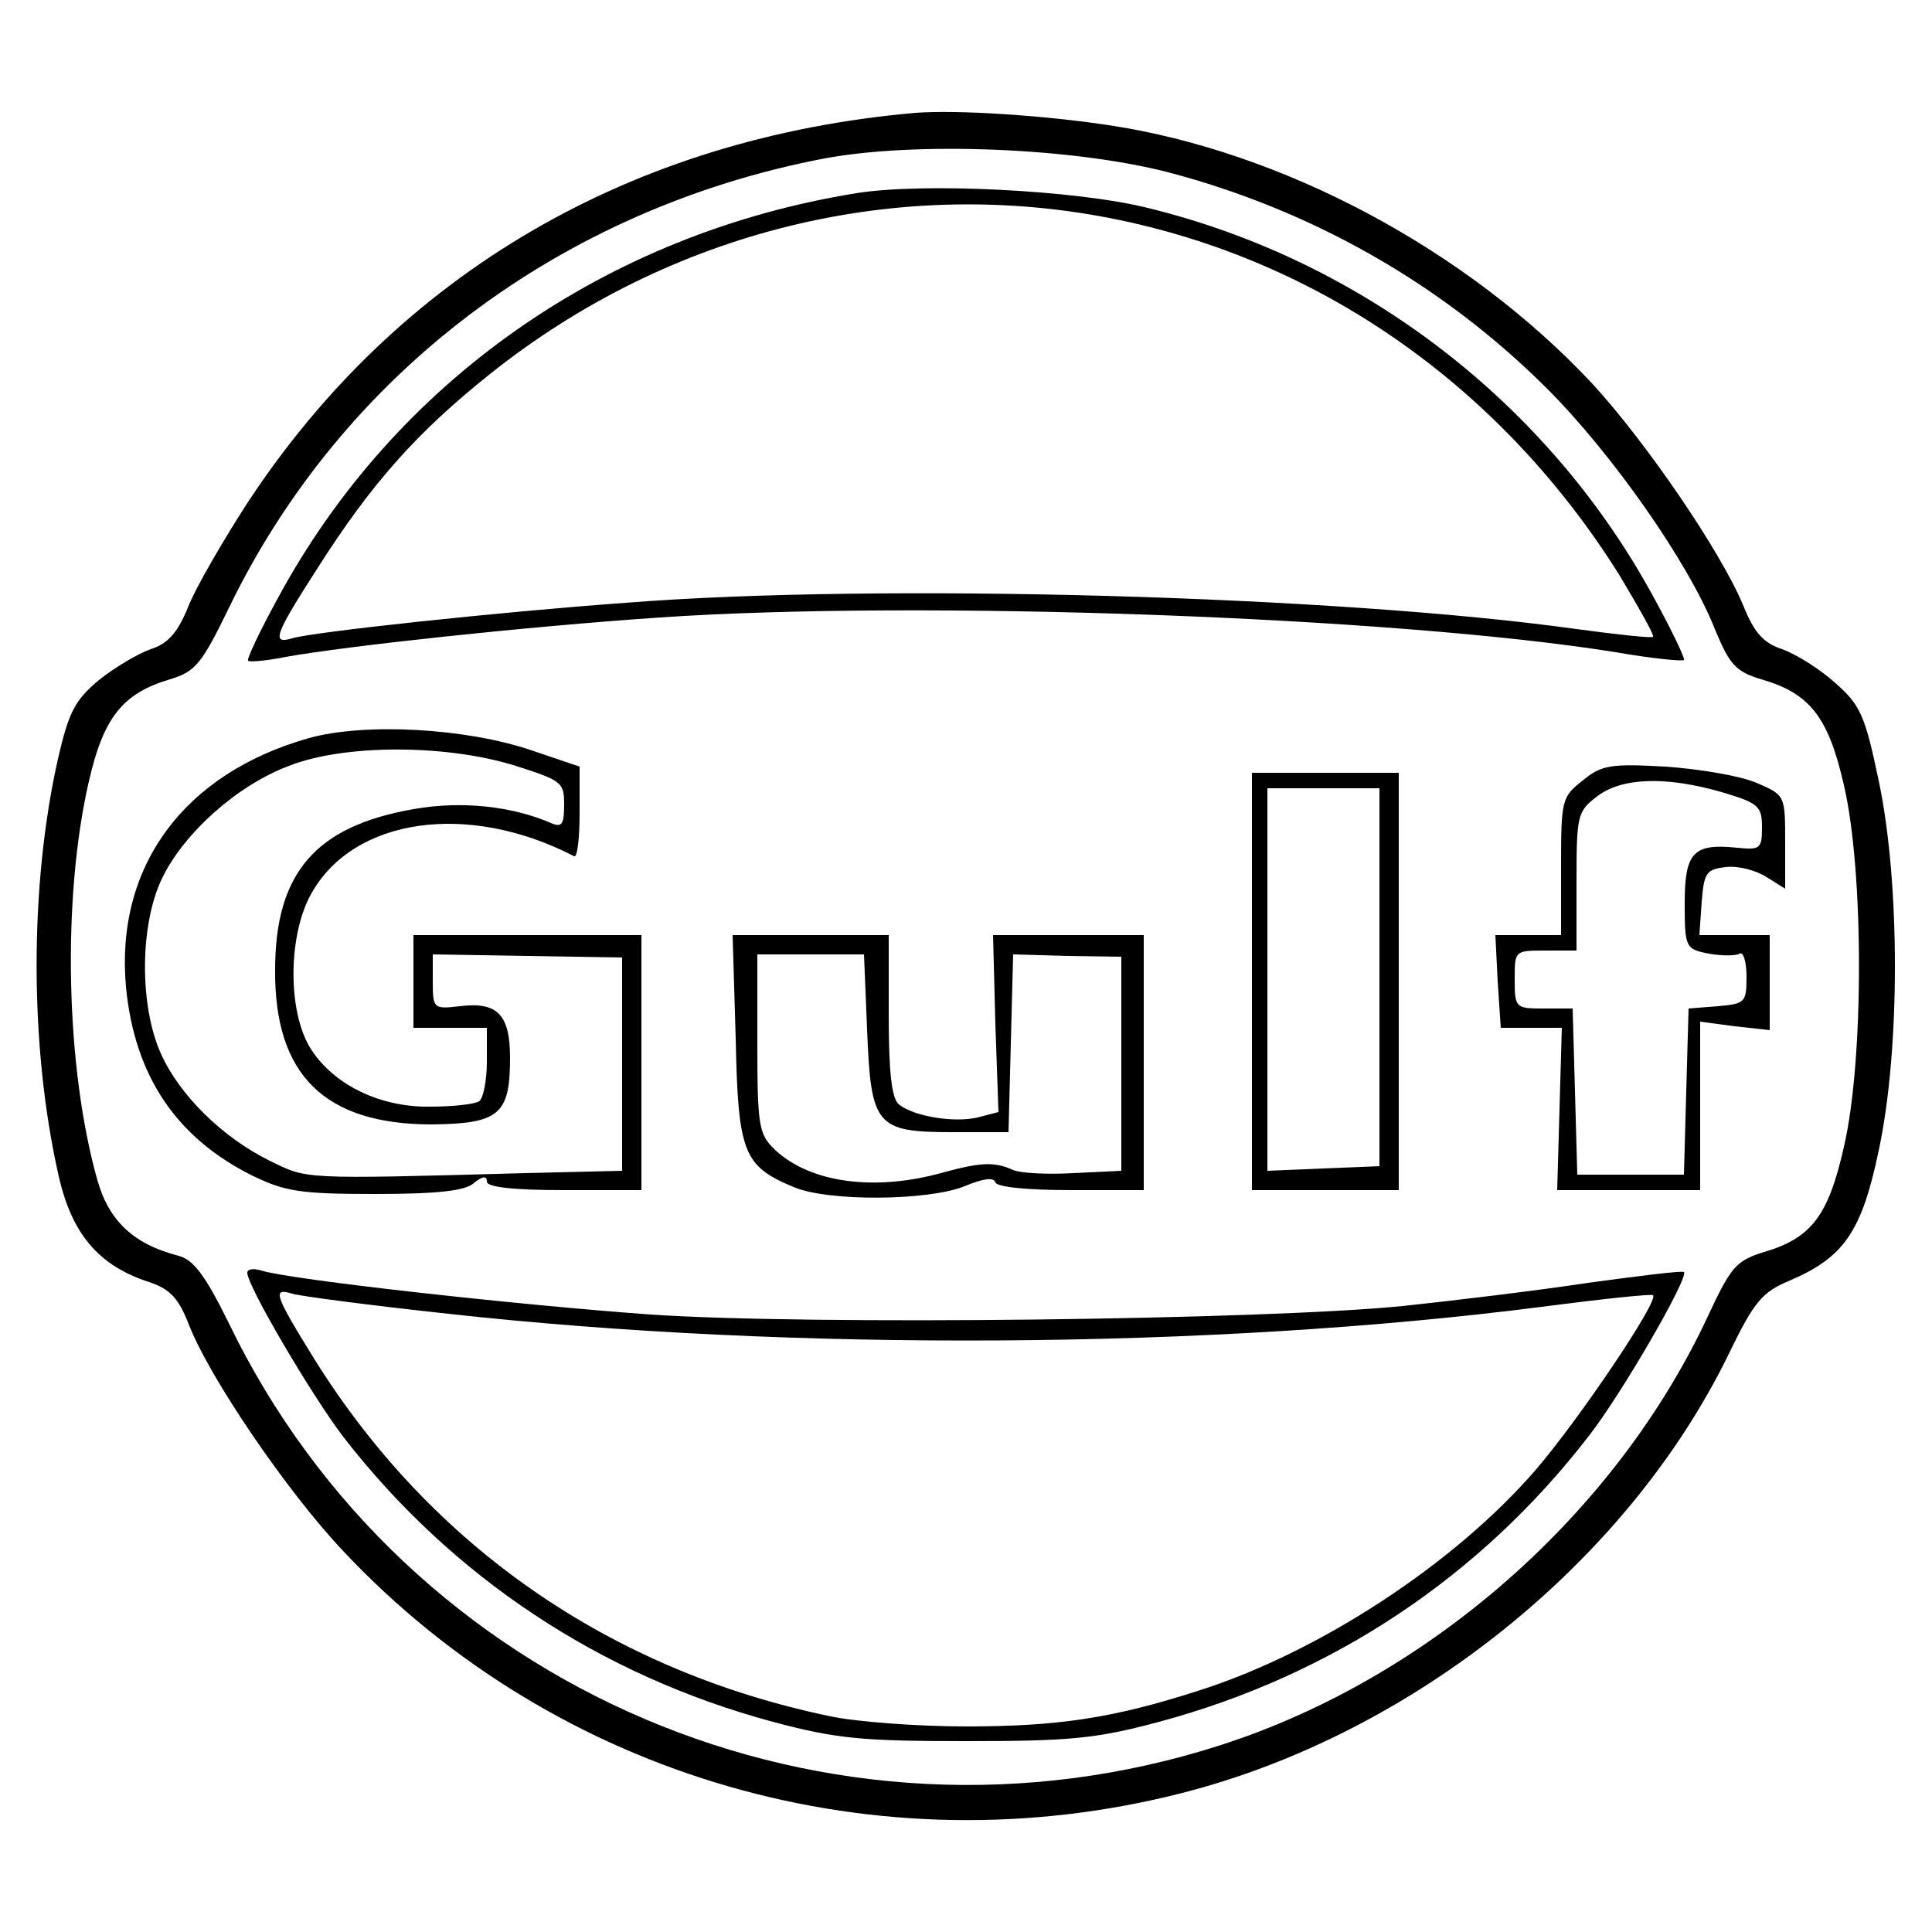 <?xml version="1.0" standalone="no"?>
<!DOCTYPE svg PUBLIC "-//W3C//DTD SVG 20010904//EN"
 "http://www.w3.org/TR/2001/REC-SVG-20010904/DTD/svg10.dtd">
<svg version="1.0" xmlns="http://www.w3.org/2000/svg"
 width="250pt" height="250pt" viewBox="0 0 250 250"
 preserveAspectRatio="xMidYMid meet">
<g transform="translate(0,250) scale(0.1,-0.1)"
fill="#000000" stroke="none">
<path d="M1185 2354 c-368 -32 -670 -208 -865 -505 -31 -48 -66 -108 -76 -133
-14 -35 -27 -49 -49 -56 -17 -6 -47 -24 -67 -40 -31 -26 -39 -41 -53 -102 -37
-164 -37 -373 1 -540 17 -75 52 -116 117 -137 27 -9 38 -21 51 -54 26 -68 127
-217 201 -295 276 -293 691 -413 1085 -312 298 76 576 299 707 568 33 68 43
80 79 95 70 30 93 63 115 168 28 130 28 347 0 479 -18 86 -24 98 -57 127 -20
18 -51 37 -68 43 -24 8 -36 21 -50 56 -29 70 -126 212 -196 288 -162 173 -400
300 -625 334 -86 13 -197 20 -250 16z m327 -77 c186 -49 355 -145 490 -280 84
-84 183 -225 217 -311 19 -46 27 -55 60 -65 63 -18 87 -49 107 -137 26 -111
26 -357 0 -468 -20 -89 -42 -118 -103 -136 -36 -11 -43 -19 -72 -81 -119 -257
-361 -470 -631 -557 -505 -163 -1054 70 -1284 546 -31 63 -46 82 -65 87 -58
15 -90 45 -105 98 -41 145 -46 364 -11 516 19 83 44 114 105 132 33 10 41 20
76 92 147 304 430 517 771 582 118 22 321 14 445 -18z"/>
<path d="M1108 2250 c-323 -52 -597 -243 -749 -525 -23 -42 -40 -78 -38 -80 2
-2 24 0 49 5 78 14 308 39 484 51 337 23 951 1 1237 -45 46 -8 86 -12 88 -10
2 1 -15 37 -38 79 -136 252 -377 438 -656 506 -92 23 -291 33 -377 19z m342
-35 c266 -56 496 -220 646 -460 25 -42 45 -77 43 -79 -2 -2 -47 3 -99 10 -307
43 -903 60 -1230 34 -166 -12 -407 -38 -432 -46 -27 -8 -23 4 33 91 70 110
129 176 223 251 233 186 531 259 816 199z"/>
<path d="M400 1545 c-163 -46 -251 -167 -237 -322 11 -115 65 -195 163 -244
43 -21 63 -24 160 -24 79 0 116 4 127 14 11 9 17 10 17 2 0 -7 33 -11 100 -11
l100 0 0 165 0 165 -147 0 -148 0 0 -60 0 -60 48 0 47 0 0 -44 c0 -25 -5 -48
-10 -51 -6 -4 -35 -7 -64 -7 -68 -1 -131 32 -158 82 -26 50 -24 143 5 194 55
98 203 119 340 48 4 -2 7 23 7 56 l0 60 -62 21 c-85 29 -216 36 -288 16z m264
-35 c63 -20 66 -22 66 -51 0 -26 -3 -30 -17 -24 -51 22 -116 29 -178 18 -126
-22 -179 -82 -179 -208 -1 -136 64 -200 203 -200 87 1 101 13 101 86 0 56 -16
73 -65 67 -34 -4 -35 -3 -35 32 l0 35 122 -2 123 -2 0 -138 0 -138 -125 -3
c-292 -8 -282 -8 -331 16 -61 30 -117 85 -141 139 -28 63 -27 168 2 227 28 58
97 120 164 145 71 28 201 28 290 1z"/>
<path d="M2048 1490 c-27 -21 -28 -25 -28 -111 l0 -89 -42 0 -43 0 3 -60 4
-60 40 0 39 0 -3 -105 -3 -105 93 0 92 0 0 109 0 109 45 -6 45 -5 0 62 0 61
-46 0 -45 0 3 43 c3 38 6 42 31 45 16 2 39 -4 53 -13 l24 -15 0 60 c0 61 0 61
-37 77 -21 9 -74 18 -118 21 -71 4 -83 2 -107 -18z m180 -15 c47 -14 52 -18
52 -45 0 -28 -2 -30 -32 -27 -57 6 -68 -6 -68 -72 0 -57 1 -59 31 -65 17 -3
35 -3 40 0 5 3 9 -11 9 -30 0 -33 -2 -35 -37 -38 l-38 -3 -3 -107 -3 -108 -69
0 -69 0 -3 108 -3 107 -38 0 c-36 0 -37 1 -37 38 0 37 0 37 40 37 l40 0 0 89
c0 85 1 91 26 110 32 25 89 27 162 6z"/>
<path d="M1620 1230 l0 -270 95 0 95 0 0 270 0 270 -95 0 -95 0 0 -270z m165
6 l0 -245 -73 -3 -72 -3 0 248 0 247 73 0 72 0 0 -244z"/>
<path d="M952 1156 c3 -148 10 -165 75 -192 44 -19 174 -18 221 1 24 10 38 12
40 5 2 -6 41 -10 98 -10 l94 0 0 165 0 165 -97 0 -98 0 3 -115 4 -114 -27 -7
c-30 -7 -82 1 -102 17 -9 8 -13 40 -13 115 l0 104 -101 0 -101 0 4 -134z m170
12 c5 -125 11 -133 111 -133 l72 0 3 115 3 115 70 -2 70 -1 0 -139 0 -138 -62
-3 c-34 -2 -69 0 -78 4 -24 11 -42 10 -90 -3 -88 -25 -172 -14 -218 29 -21 20
-23 30 -23 137 l0 116 69 0 69 0 4 -97z"/>
<path d="M320 853 c0 -17 83 -158 124 -212 141 -182 333 -309 556 -369 82 -22
116 -25 250 -25 134 0 168 3 250 25 223 60 415 187 556 370 43 55 130 206 123
212 -2 2 -58 -5 -124 -14 -66 -10 -174 -23 -240 -30 -181 -18 -766 -25 -973
-11 -168 12 -467 45 -504 57 -10 3 -18 2 -18 -3z m260 -53 c442 -49 988 -46
1415 9 77 10 142 17 144 15 8 -7 -96 -161 -151 -225 -104 -121 -280 -237 -438
-287 -109 -35 -180 -46 -300 -46 -63 0 -142 6 -175 13 -285 59 -517 220 -668
462 -52 84 -55 93 -29 85 9 -3 100 -15 202 -26z"/>
</g>
</svg>
